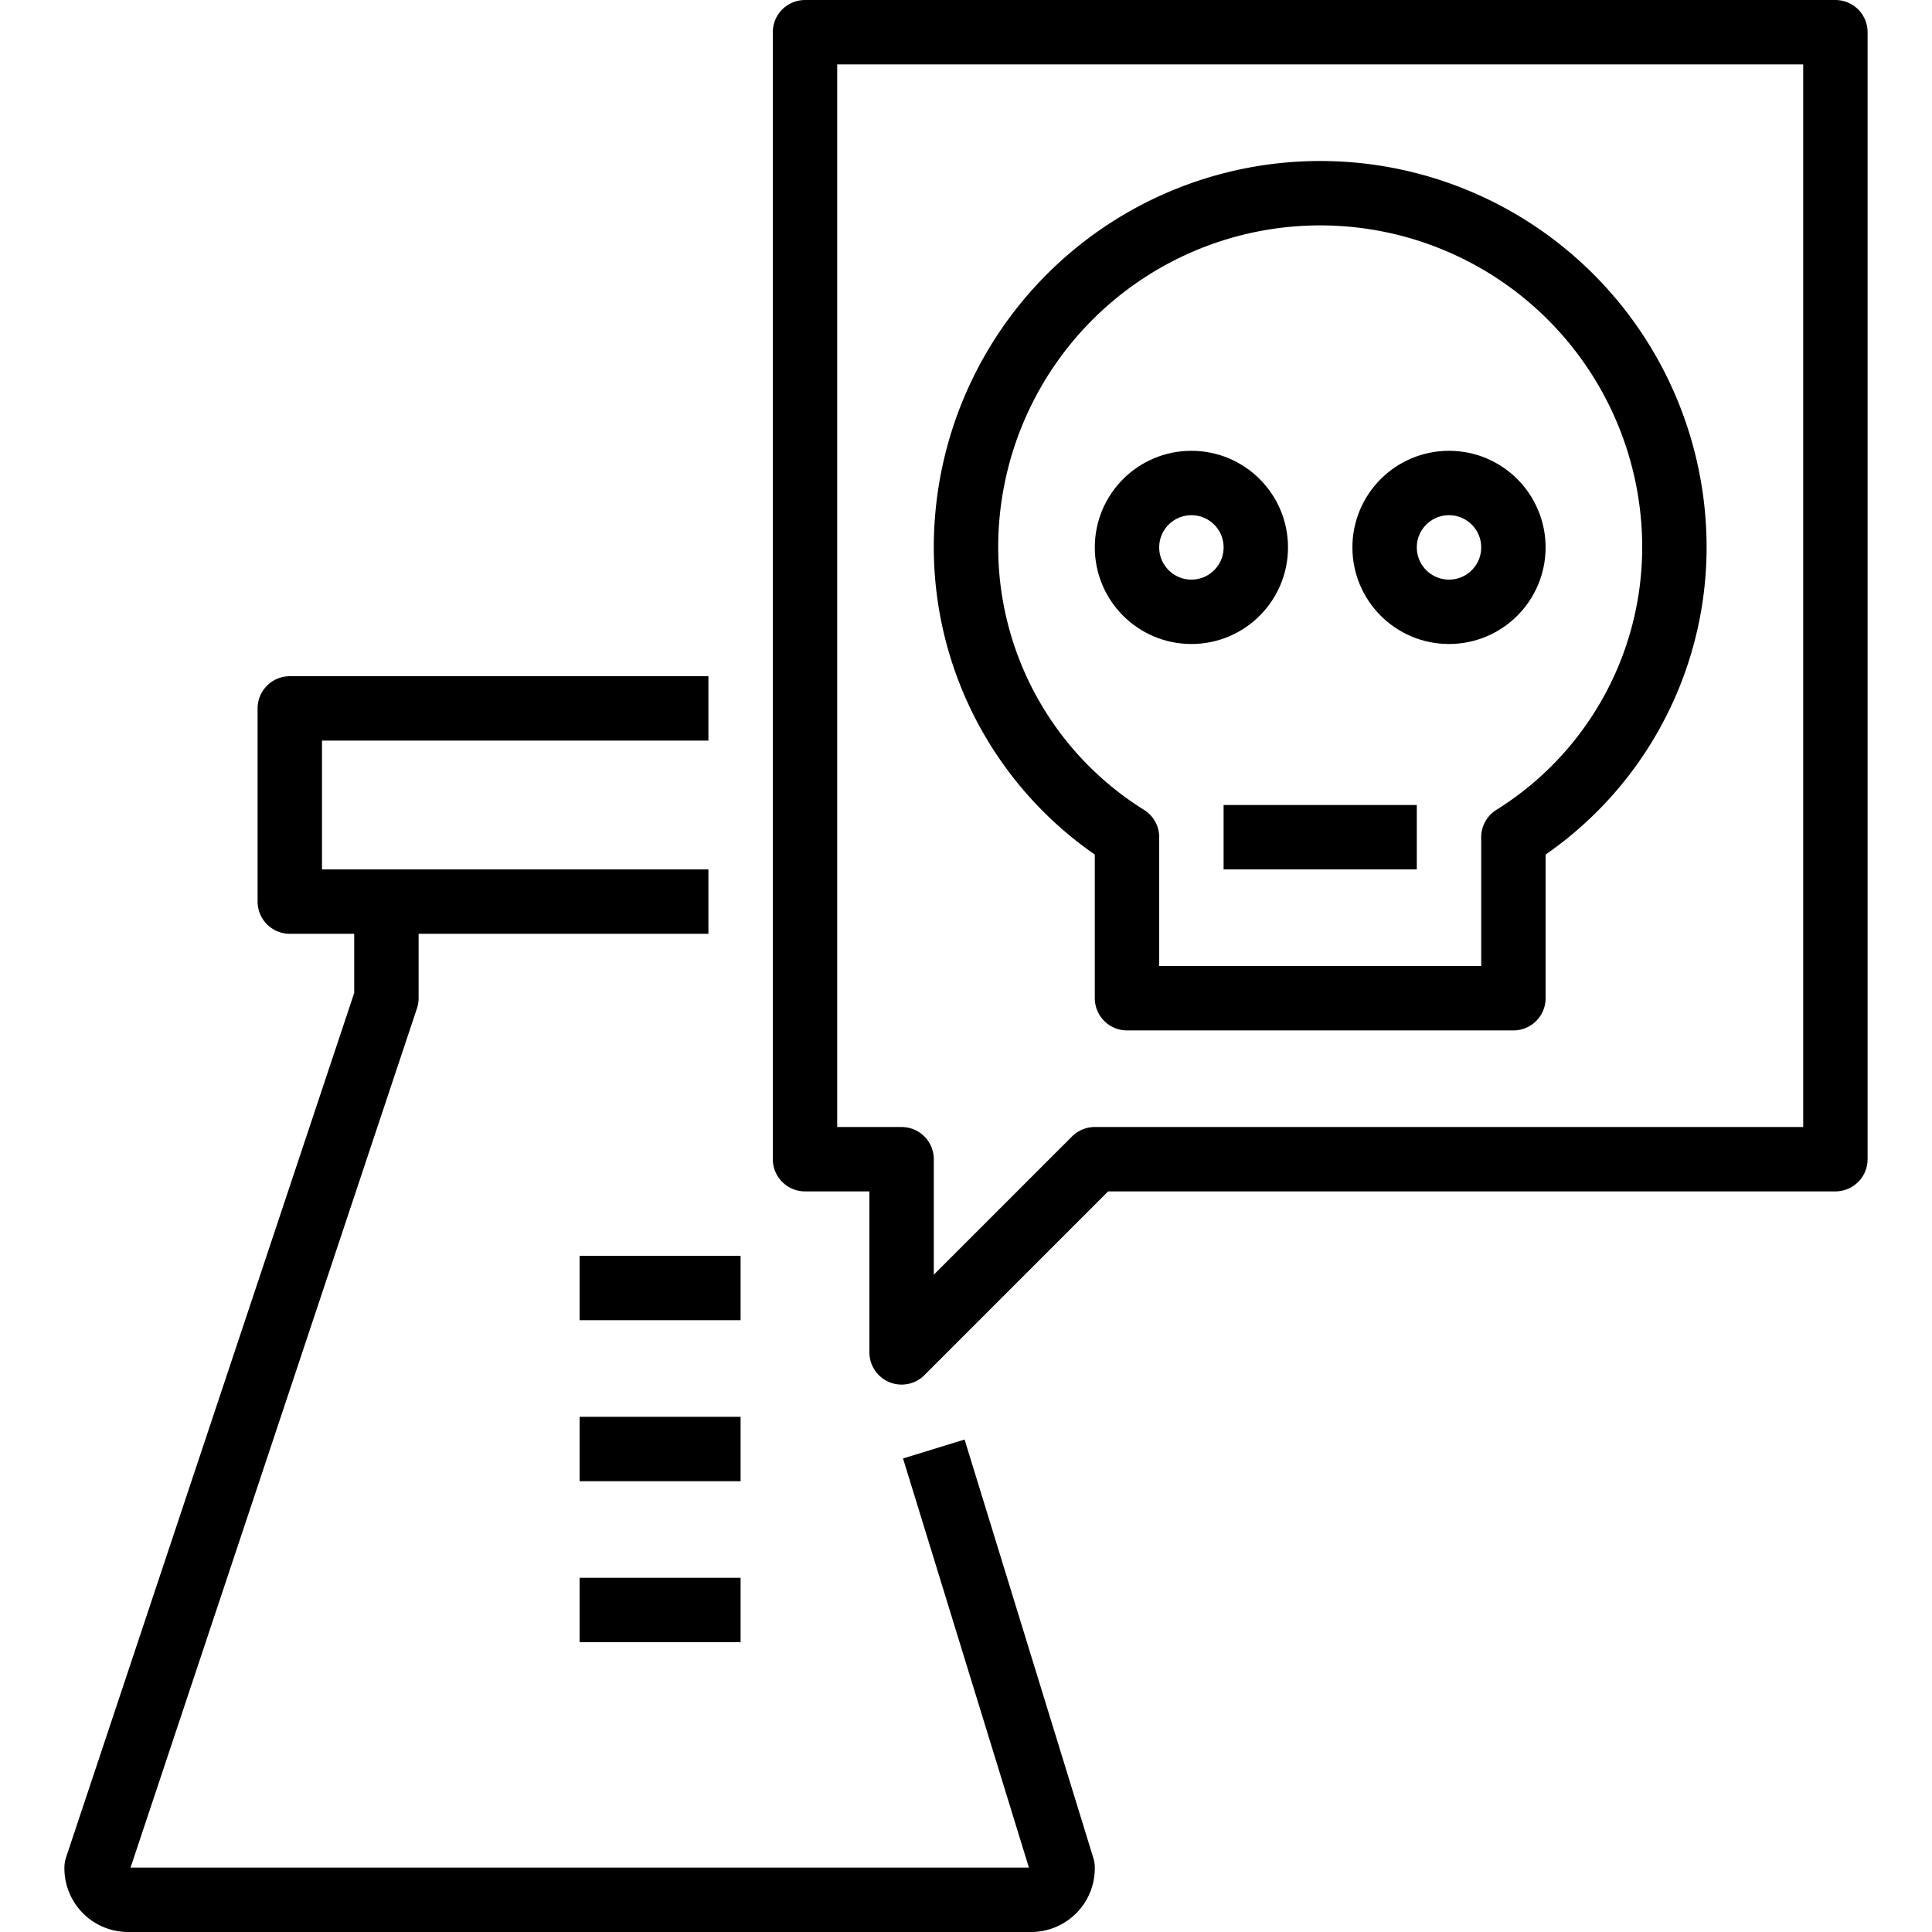 <svg xmlns="http://www.w3.org/2000/svg" viewBox="0 0 60 60"><title>25-Chemistry</title><g id="_25-Chemistry" data-name="25-Chemistry"><path d="M22,22H9v6h3v3L3,58a.979.979,0,0,0,1,1H32a.979.979,0,0,0,1-1L29,45" style="fill:none;stroke:#000;stroke-linejoin:round;stroke-width:2px"/><line x1="12" y1="28" x2="22" y2="28" style="fill:none;stroke:#000;stroke-linejoin:round;stroke-width:2px"/><line x1="18" y1="45" x2="23" y2="45" style="fill:none;stroke:#000;stroke-linejoin:round;stroke-width:2px"/><line x1="18" y1="40" x2="23" y2="40" style="fill:none;stroke:#000;stroke-linejoin:round;stroke-width:2px"/><line x1="18" y1="50" x2="23" y2="50" style="fill:none;stroke:#000;stroke-linejoin:round;stroke-width:2px"/><polygon points="25 36 28 36 28 42 34 36 57 36 57 1 25 1 25 36" style="fill:none;stroke:#000;stroke-linejoin:round;stroke-width:2px"/><circle cx="37" cy="17" r="2" style="fill:none;stroke:#000;stroke-linejoin:round;stroke-width:2px"/><circle cx="45" cy="17" r="2" style="fill:none;stroke:#000;stroke-linejoin:round;stroke-width:2px"/><line x1="38" y1="26" x2="44" y2="26" style="fill:none;stroke:#000;stroke-linejoin:round;stroke-width:2px"/><path d="M52,17a11,11,0,0,0-22,0,10.615,10.615,0,0,0,5,9v5H47V26A10.615,10.615,0,0,0,52,17Z" style="fill:none;stroke:#000;stroke-linejoin:round;stroke-width:2px"/></g></svg>